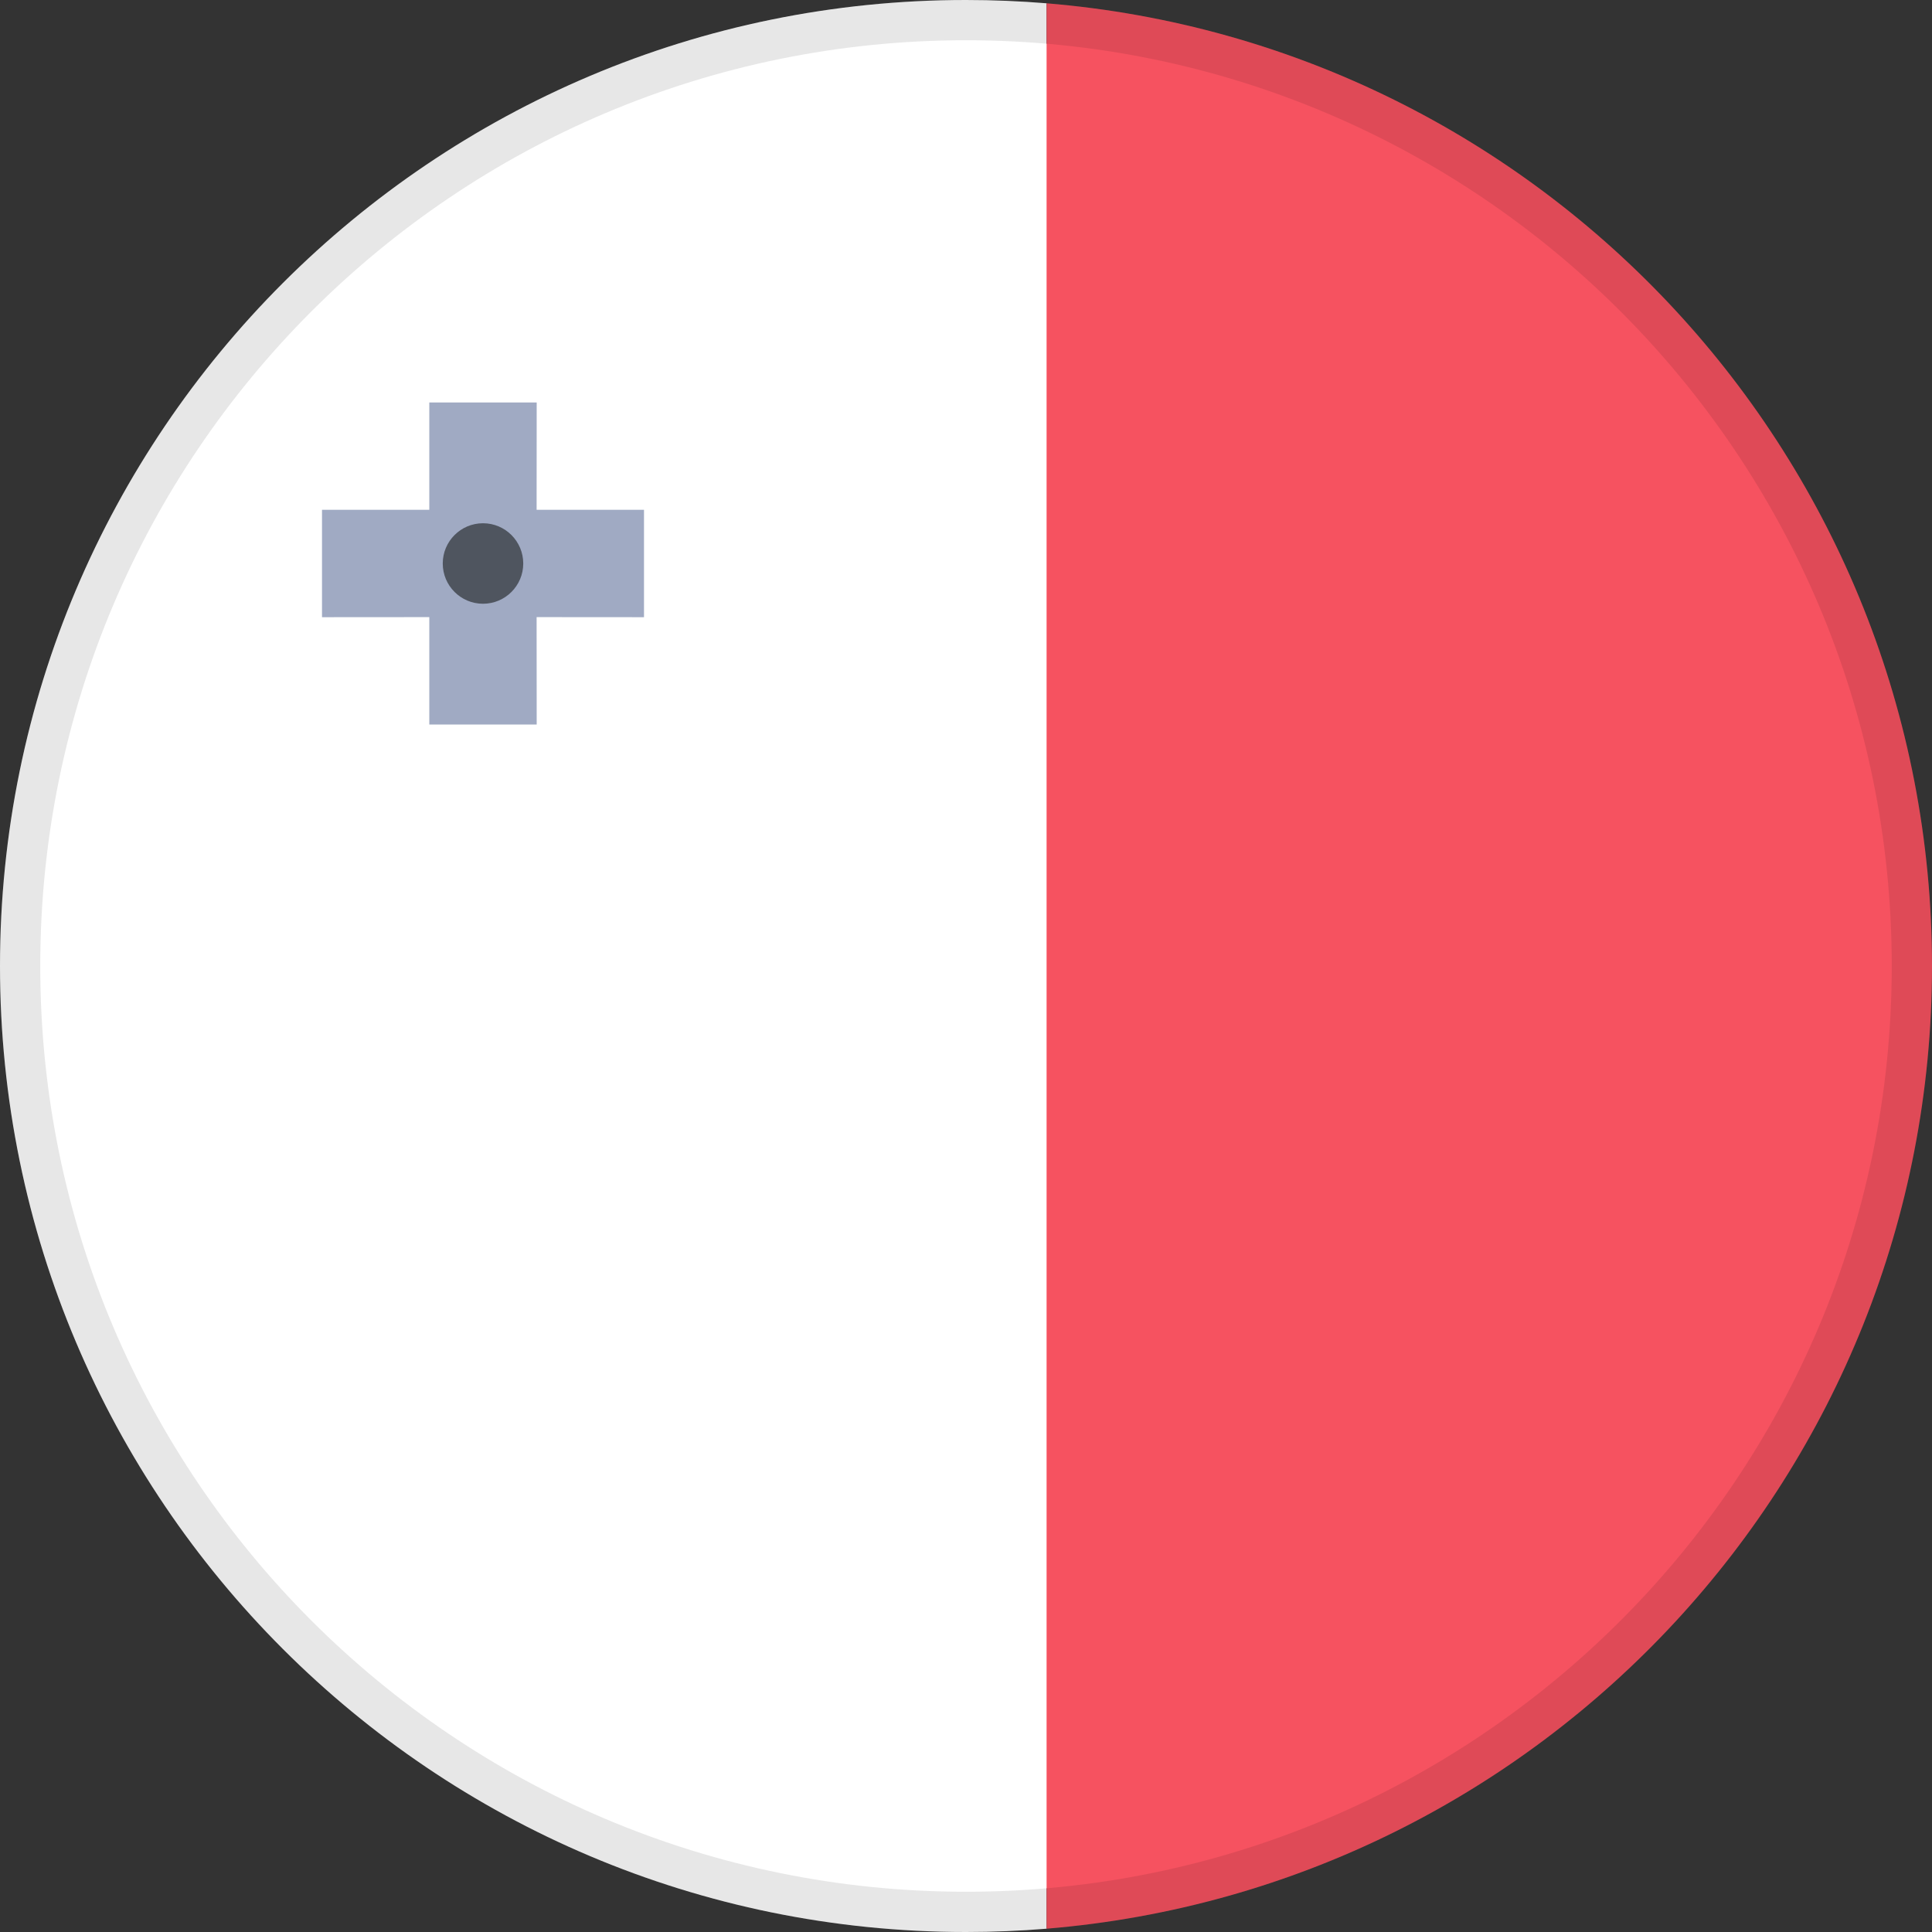 <svg width="24" height="24" viewBox="0 0 24 24" fill="none" xmlns="http://www.w3.org/2000/svg">
<rect x="0" y="0" width="24" height="24" fill="#333333" stroke="none"/>
<path fill-rule="evenodd" clip-rule="evenodd" d="M12 23.5C18.351 23.5 23.5 18.351 23.5 12C23.5 5.649 18.351 0.5 12 0.5C5.649 0.5 0.5 5.649 0.5 12C0.5 18.351 5.649 23.5 12 23.5Z" fill="white"/>
<path fill-rule="evenodd" clip-rule="evenodd" d="M12 0C12.337 0 12.671 0.014 13.001 0.041V23.959C12.671 23.986 12.337 24 12 24C5.373 24 0 18.627 0 12C0 5.373 5.373 0 12 0Z" fill="white"/>
<path fill-rule="evenodd" clip-rule="evenodd" d="M13.001 23.959V0.041C19.16 0.55 24 5.709 24 12C24 18.29 19.16 23.45 13.001 23.959V0.041V23.959Z" fill="#F65260"/>
<path fill-rule="evenodd" clip-rule="evenodd" d="M6.667 5L6.666 6.333L8 6.333V7.667L6.666 7.666L6.667 9H5.333L5.333 7.666L4 7.667V6.333L5.333 6.333L5.333 5H6.667Z" fill="#A0AAC3"/>
<path fill-rule="evenodd" clip-rule="evenodd" d="M6.5 7C6.5 6.724 6.276 6.5 6 6.5C5.724 6.5 5.5 6.724 5.5 7C5.5 7.276 5.724 7.5 6 7.5C6.276 7.5 6.5 7.276 6.5 7Z" fill="#4F555F"/>
<path d="M12 23.75C5.511 23.75 0.25 18.489 0.25 12C0.25 5.511 5.511 0.25 12 0.25C18.489 0.25 23.75 5.511 23.75 12C23.75 18.489 18.489 23.75 12 23.75Z" stroke="black" stroke-opacity="0.095" stroke-width="0.5"/>
</svg>

